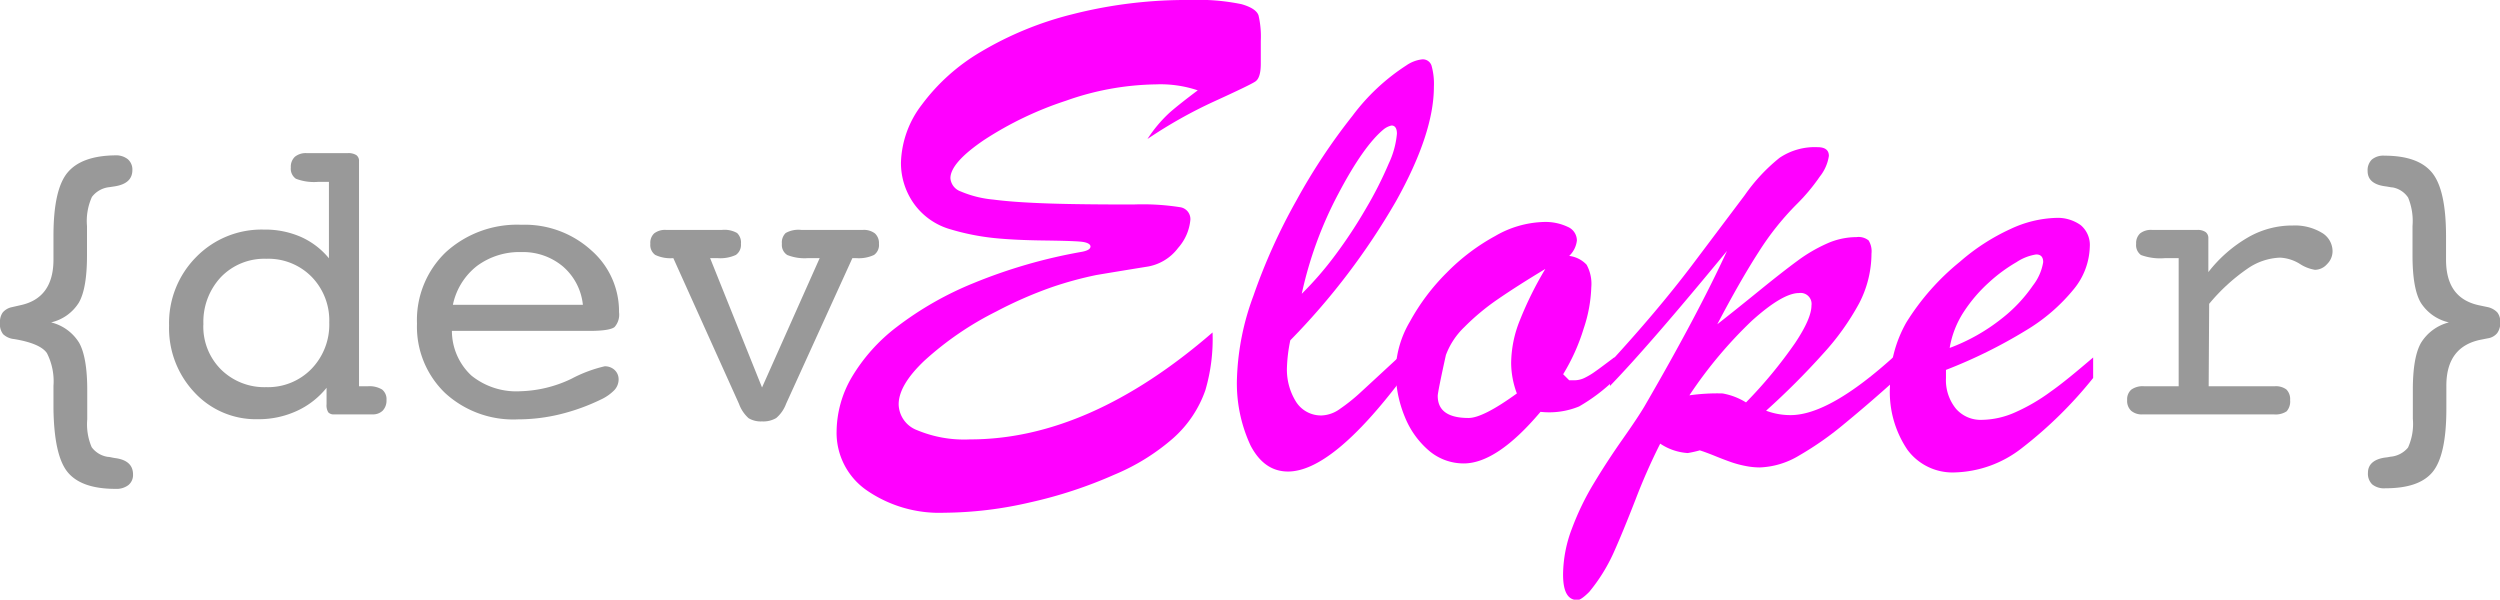 <svg id="Layer_1" data-name="Layer 1" xmlns="http://www.w3.org/2000/svg" viewBox="0 0 305.76 73.34"><defs><style>.cls-1{fill:#999999;}.cls-2{fill:#FF00FF;}</style></defs><path class="cls-1" d="M299.51,39.43A5.48,5.48,0,0,1,296.06,37q-1-1.72-1-5.77V27.64a7.5,7.5,0,0,0-.54-3.48,2.91,2.91,0,0,0-1.9-1.24c-.21,0-.53-.09-.95-.14q-2.1-.3-2.1-1.86a1.82,1.82,0,0,1,.51-1.4,2.17,2.17,0,0,1,1.54-.48q4.13,0,5.83,2.08t1.71,7.71v2.91c0,3.17,1.32,5,4,5.59l1.14.24a2.31,2.31,0,0,1,1.14.65,1.84,1.84,0,0,1,.35,1.21,2.07,2.07,0,0,1-.38,1.32,1.83,1.83,0,0,1-1.15.63l-.76.15q-4.31.82-4.3,5.66V50q0,5.67-1.68,7.72c-1.13,1.37-3.06,2-5.81,2a2.28,2.28,0,0,1-1.58-.48,1.81,1.81,0,0,1-.52-1.42c0-1,.7-1.66,2.1-1.86a5.23,5.23,0,0,0,.63-.1,3.12,3.12,0,0,0,2.17-1.12,7,7,0,0,0,.59-3.52V47.68c0-2.67.33-4.58,1-5.75A5.64,5.64,0,0,1,299.51,39.43Z"/><path class="cls-1" d="M270.13,47.24h8.1a2.14,2.14,0,0,1,1.41.4,1.66,1.66,0,0,1,.45,1.29,1.8,1.8,0,0,1-.43,1.38,2.44,2.44,0,0,1-1.57.37h-16a2,2,0,0,1-1.44-.44,1.65,1.65,0,0,1-.49-1.31,1.56,1.56,0,0,1,.5-1.27,2.37,2.37,0,0,1,1.55-.42h4.25V31.57h-1.66a6.84,6.84,0,0,1-2.95-.38,1.49,1.49,0,0,1-.59-1.37,1.61,1.61,0,0,1,.48-1.27,2.13,2.13,0,0,1,1.45-.43h5.56a1.69,1.69,0,0,1,1,.26.9.9,0,0,1,.34.75v4.15A16.78,16.78,0,0,1,275,29a10.81,10.81,0,0,1,5.42-1.42,6.4,6.4,0,0,1,3.52.87,2.63,2.63,0,0,1,1.34,2.26,2.2,2.2,0,0,1-.67,1.59,2,2,0,0,1-1.48.7,4.8,4.8,0,0,1-1.89-.75,5.06,5.06,0,0,0-2.38-.74,7.46,7.46,0,0,0-4,1.36,23,23,0,0,0-4.67,4.29Z"/><path class="cls-2" d="M154.2,5V7.79c0,1.15-.22,1.88-.67,2.18s-2.11,1.1-5,2.42A56.89,56.89,0,0,0,140.34,17a16.57,16.57,0,0,1,2.77-3.28q1.24-1.07,3.38-2.67a14.29,14.29,0,0,0-5.12-.73,34.11,34.11,0,0,0-11,2,42.31,42.31,0,0,0-10,4.79q-4.12,2.79-4.13,4.68a1.87,1.87,0,0,0,1.25,1.62,13.24,13.24,0,0,0,4,1c1.85.24,4.15.39,6.92.48s6.16.12,10.21.12a29.55,29.55,0,0,1,5.7.33,1.47,1.47,0,0,1,1.27,1.52,6,6,0,0,1-1.5,3.46,5.9,5.9,0,0,1-3.95,2.32q-3.83.62-6.07,1a44.6,44.6,0,0,0-5.36,1.46,50.23,50.23,0,0,0-6.87,3,38.75,38.75,0,0,0-8.77,6q-3.17,3-3.16,5.37a3.46,3.46,0,0,0,2.25,3.14,14.92,14.92,0,0,0,6.48,1.13q14.56,0,29.66-13.08a22.18,22.18,0,0,1-.88,7.07,14,14,0,0,1-3.92,5.85,26.11,26.11,0,0,1-7.2,4.47A54.75,54.75,0,0,1,126,61.44a47.39,47.39,0,0,1-10.52,1.27A15.62,15.62,0,0,1,106.05,60a8.54,8.54,0,0,1-3.73-7.24,13.33,13.33,0,0,1,1.8-6.53A21.59,21.59,0,0,1,109.66,40a40.45,40.45,0,0,1,9.45-5.39A63.81,63.81,0,0,1,132.3,30.8c.71-.13,1.07-.35,1.07-.65s-.42-.53-1.25-.6-2.37-.11-4.6-.14-4.19-.12-5.88-.29a29.06,29.06,0,0,1-5.38-1.07,8.26,8.26,0,0,1-4.49-3.15,8.59,8.59,0,0,1-1.58-5,12.16,12.16,0,0,1,2.55-7.09,24.26,24.26,0,0,1,7.17-6.44,41.39,41.39,0,0,1,11.22-4.62A56.37,56.37,0,0,1,145.55,0a26.13,26.13,0,0,1,6.29.51c1.19.34,1.88.8,2.08,1.36A11.39,11.39,0,0,1,154.2,5Z"/><path class="cls-2" d="M171.47,43.31v3q-8.57,11.35-13.94,11.36c-1.95,0-3.47-1.06-4.58-3.18a18,18,0,0,1-1.66-8.35,31.59,31.59,0,0,1,2-9.94,71.63,71.63,0,0,1,5.27-11.69,73.29,73.29,0,0,1,6.85-10.34A25.45,25.45,0,0,1,172,8a4.25,4.25,0,0,1,1.93-.74,1.12,1.12,0,0,1,1.15.76,8.21,8.21,0,0,1,.29,2.6q0,5.7-4.64,14a84.53,84.53,0,0,1-12.92,17,19.14,19.14,0,0,0-.41,3.28,7.42,7.42,0,0,0,1.13,4.27,3.61,3.61,0,0,0,3.14,1.64,4.05,4.05,0,0,0,2.21-.8,22.12,22.12,0,0,0,2.5-2C167.22,47.24,168.93,45.66,171.47,43.31Zm-12.26-7.38a40.89,40.89,0,0,0,4.12-4.76,58.47,58.47,0,0,0,3.75-5.7A46.14,46.14,0,0,0,169.85,20a10.75,10.75,0,0,0,1-3.65c0-.63-.22-1-.66-1a2.38,2.38,0,0,0-.94.45q-2.5,2.05-5.62,8A47.5,47.5,0,0,0,159.21,35.93Z"/><path class="cls-2" d="M197.47,43.68v2.75a21.8,21.8,0,0,1-4.34,3.28,9.62,9.62,0,0,1-4.72.66c-3.55,4.21-6.69,6.31-9.39,6.31a6.54,6.54,0,0,1-4.19-1.51,10.65,10.65,0,0,1-3-4.15,14.72,14.72,0,0,1-1.13-5.86,12.44,12.44,0,0,1,1.74-5.83,26.14,26.14,0,0,1,4.52-6,25.21,25.21,0,0,1,5.92-4.47,12.45,12.45,0,0,1,5.87-1.71,6.39,6.39,0,0,1,3,.6,1.82,1.82,0,0,1,1.11,1.66,3.07,3.07,0,0,1-.94,1.89,3.5,3.5,0,0,1,2.13,1.08,4.86,4.86,0,0,1,.57,2.77,17.33,17.33,0,0,1-.92,5,24.32,24.32,0,0,1-2.52,5.62l.74.74h.61a2.89,2.89,0,0,0,1.38-.35,8.28,8.28,0,0,0,1.21-.74C195.49,45.17,196.27,44.58,197.47,43.68ZM189,32.89c-2.27,1.37-4.22,2.61-5.83,3.72A28.05,28.05,0,0,0,179.1,40a9.18,9.18,0,0,0-2.26,3.42c-.68,3.07-1,4.72-1,5q0,2.7,3.77,2.7,1.77,0,5.91-3a10.77,10.77,0,0,1-.7-3.69,14.25,14.25,0,0,1,1.07-5.27A43.33,43.33,0,0,1,189,32.89Z"/><path class="cls-2" d="M196.9,47.21V44.34q5.74-6.24,9.91-11.73l6.58-8.74a21.79,21.79,0,0,1,4.26-4.57A7.72,7.72,0,0,1,222.29,18c.93,0,1.39.36,1.39,1.07a5.33,5.33,0,0,1-1.12,2.54,23.39,23.39,0,0,1-2.9,3.45,33.87,33.87,0,0,0-4.57,5.76q-2.24,3.47-5.06,8.84,2.21-1.73,5.1-4.08t4.72-3.69a18.87,18.87,0,0,1,3.61-2.11,8.87,8.87,0,0,1,3.59-.78,1.94,1.94,0,0,1,1.49.41,2.53,2.53,0,0,1,.35,1.6,13.28,13.28,0,0,1-1.51,6.09A30.82,30.82,0,0,1,223,43.23a91.55,91.55,0,0,1-7,7,8.38,8.38,0,0,0,3,.54q4.76,0,12.75-7.26v3q-3.1,2.79-6.09,5.25a39.07,39.07,0,0,1-5.6,3.94,10,10,0,0,1-4.84,1.47,9.18,9.18,0,0,1-1.74-.18,12.72,12.72,0,0,1-1.7-.45c-.52-.18-1.19-.43-2-.76s-1.45-.56-1.89-.7a13.85,13.85,0,0,1-1.47.33,6.82,6.82,0,0,1-3.37-1.15,73.13,73.13,0,0,0-3,6.79q-1.62,4.16-2.73,6.62a21.17,21.17,0,0,1-2.95,4.72c-.68.68-1.16,1-1.44,1-1.17,0-1.76-1-1.76-3.12a16,16,0,0,1,1.09-5.64A32.68,32.68,0,0,1,195,59q1.58-2.62,3.47-5.31c1.26-1.79,2.14-3.12,2.66-4q6.48-11.16,10.09-19Q201.74,42.21,196.9,47.21Zm16.65,2a55.43,55.43,0,0,0,6-7.26q2-3,2-4.59a1.34,1.34,0,0,0-1.52-1.52q-2,0-5.76,3.38a53.2,53.2,0,0,0-7.65,9.13,24.27,24.27,0,0,1,4.06-.23A8.18,8.18,0,0,1,213.55,49.22Z"/><path class="cls-2" d="M238,45.24v1A5.53,5.53,0,0,0,239.23,50a4,4,0,0,0,3.12,1.35,10.33,10.33,0,0,0,4.16-.94,22.85,22.85,0,0,0,4.28-2.5c1.43-1,3.16-2.44,5.21-4.19v2.51a51.38,51.38,0,0,1-8.69,8.55,13.88,13.88,0,0,1-8.25,3A6.85,6.85,0,0,1,233.28,55a12.62,12.62,0,0,1-2.13-7.75,15.4,15.4,0,0,1,2-7.81A29.78,29.78,0,0,1,239.72,32a25.53,25.53,0,0,1,6.19-4,14,14,0,0,1,5.5-1.35,4.84,4.84,0,0,1,3.06.88,3.16,3.16,0,0,1,1.12,2.65,8.52,8.52,0,0,1-1.92,5.14,22.28,22.28,0,0,1-5.89,5.09A60.8,60.8,0,0,1,238,45.24Zm.41-2.67A23.24,23.24,0,0,0,244.77,39a18.19,18.19,0,0,0,3.87-4.09,6.26,6.26,0,0,0,1.25-2.85c0-.62-.28-.94-.86-.94a6,6,0,0,0-2.4.94,19.19,19.19,0,0,0-3.36,2.47,18.32,18.32,0,0,0-3.06,3.56A11.54,11.54,0,0,0,238.45,42.57Z"/><path class="cls-1" d="M40.87,50.68a.89.89,0,0,1-.72-.25,1.65,1.65,0,0,1-.21-1v-2a10,10,0,0,1-3.66,2.84,11.17,11.17,0,0,1-4.76,1A10.22,10.22,0,0,1,23.79,48a11.43,11.43,0,0,1-3.11-8.17A11.45,11.45,0,0,1,24,31.43a11.18,11.18,0,0,1,8.27-3.35,10.89,10.89,0,0,1,4.52.89,9.35,9.35,0,0,1,3.44,2.62V22.24H38.94a6.16,6.16,0,0,1-2.75-.38,1.49,1.49,0,0,1-.62-1.38,1.66,1.66,0,0,1,.5-1.31,2.1,2.1,0,0,1,1.45-.44h5a1.82,1.82,0,0,1,1.06.24.87.87,0,0,1,.33.76V47.24H45a3,3,0,0,1,1.73.4,1.51,1.51,0,0,1,.54,1.29,1.78,1.78,0,0,1-.46,1.29,1.69,1.69,0,0,1-1.25.46Zm-16-11a7.41,7.41,0,0,0,2.17,5.52,7.54,7.54,0,0,0,5.52,2.15,7.41,7.41,0,0,0,5.54-2.24,7.79,7.79,0,0,0,2.17-5.67,7.64,7.64,0,0,0-2.16-5.59,7.43,7.43,0,0,0-5.55-2.2A7.36,7.36,0,0,0,27,33.91,8,8,0,0,0,24.88,39.72Z"/><path class="cls-1" d="M55.27,40.48a7.48,7.48,0,0,0,2.38,5.45,8.74,8.74,0,0,0,6,1.92,15.32,15.32,0,0,0,6.23-1.52,16.77,16.77,0,0,1,4.07-1.53,1.72,1.72,0,0,1,1.23.46,1.55,1.55,0,0,1,.48,1.15,1.92,1.92,0,0,1-.51,1.29,5.52,5.52,0,0,1-1.63,1.15,25,25,0,0,1-5,1.81,21.81,21.81,0,0,1-5.16.63,12.33,12.33,0,0,1-8.91-3.21A11.24,11.24,0,0,1,51,39.58a11.49,11.49,0,0,1,3.54-8.75,12.94,12.94,0,0,1,9.23-3.34,12.1,12.1,0,0,1,8.55,3.13,9.9,9.9,0,0,1,3.39,7.56A2.27,2.27,0,0,1,75.16,40c-.39.31-1.42.47-3.12.47H55.27Zm.12-3.2h15.9a7.17,7.17,0,0,0-2.43-4.68,7.58,7.58,0,0,0-5.07-1.77,8.73,8.73,0,0,0-5.47,1.71A8.12,8.12,0,0,0,55.39,37.28Z"/><path class="cls-1" d="M82.35,31.57a4.37,4.37,0,0,1-2.21-.39,1.49,1.49,0,0,1-.6-1.36A1.58,1.58,0,0,1,80,28.55a2.17,2.17,0,0,1,1.46-.43h6.84a3.11,3.11,0,0,1,1.85.38,1.61,1.61,0,0,1,.47,1.32A1.5,1.5,0,0,1,90,31.18a4.55,4.55,0,0,1-2.25.39h-.9l6.35,15.82,7.05-15.82H98.83a5.74,5.74,0,0,1-2.54-.38,1.44,1.44,0,0,1-.66-1.37,1.61,1.61,0,0,1,.46-1.32A3.17,3.17,0,0,1,98,28.12h7.54a2.22,2.22,0,0,1,1.47.43,1.61,1.61,0,0,1,.49,1.27,1.49,1.49,0,0,1-.6,1.36,4.39,4.39,0,0,1-2.21.39h-.44L96.14,49.39a4.18,4.18,0,0,1-1.21,1.74,3.11,3.11,0,0,1-1.74.41,2.91,2.91,0,0,1-1.63-.39,4.34,4.34,0,0,1-1.18-1.76Z"/><path class="cls-1" d="M6.25,39.43a5.58,5.58,0,0,1,3.42,2.48c.65,1.14,1,3.07,1,5.77v3.61a7.13,7.13,0,0,0,.54,3.4,3,3,0,0,0,2,1.19c.22,0,.52.1.91.15,1.43.2,2.15.86,2.15,2a1.58,1.58,0,0,1-.57,1.3,2.4,2.4,0,0,1-1.58.46q-4.12,0-5.81-2T6.54,50V47.19a7.59,7.59,0,0,0-.8-4c-.54-.79-1.86-1.36-4-1.72a2.27,2.27,0,0,1-1.36-.6A2,2,0,0,1,0,39.43a1.92,1.92,0,0,1,.34-1.22,2,2,0,0,1,1.1-.64l1.05-.24q4.05-.86,4.05-5.59V28.83q0-5.64,1.71-7.71T14.09,19a2.3,2.3,0,0,1,1.55.48,1.66,1.66,0,0,1,.55,1.31c0,1.12-.72,1.77-2.15,2l-.66.1a3.07,3.07,0,0,0-2.14,1.2,7.18,7.18,0,0,0-.6,3.56v3.59q0,4.06-1,5.78A5.44,5.44,0,0,1,6.25,39.43Z"/></svg>
